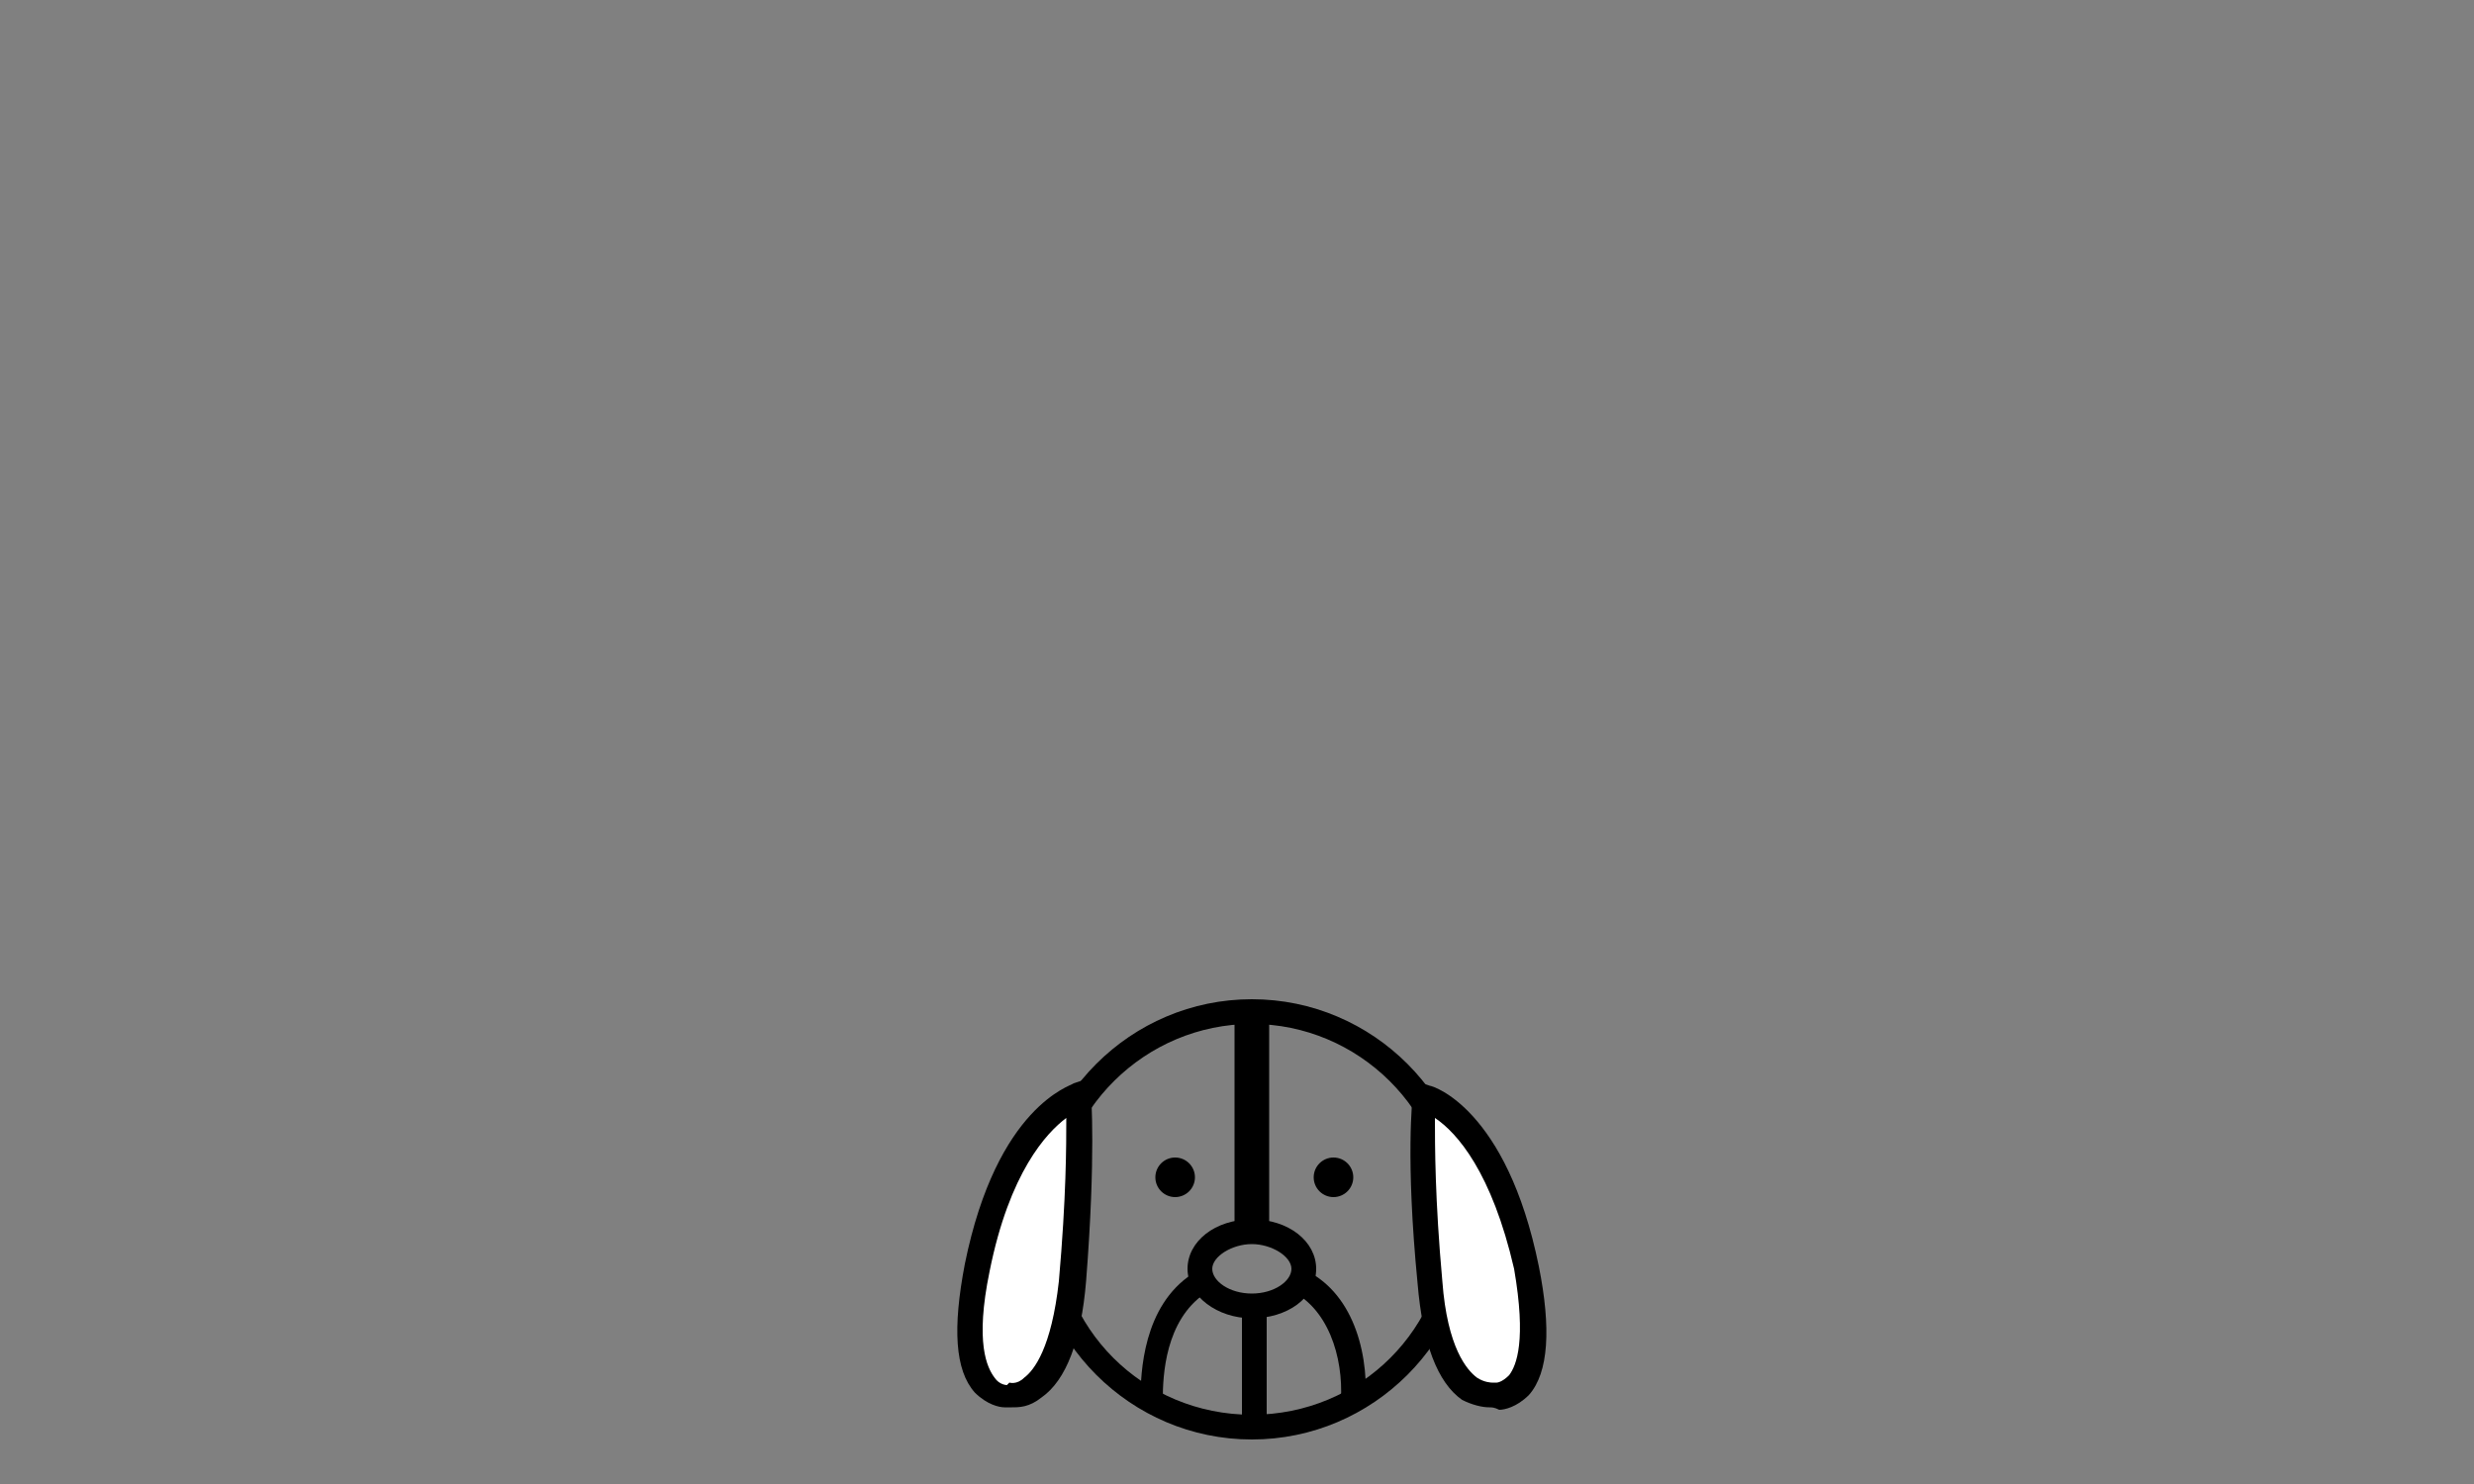 <?xml version="1.0" encoding="utf-8"?>
<!-- Generator: Adobe Illustrator 22.1.0, SVG Export Plug-In . SVG Version: 6.00 Build 0)  -->
<svg version="1.1" id="Layer_1" xmlns="http://www.w3.org/2000/svg" xmlns:xlink="http://www.w3.org/1999/xlink" x="0px" y="0px"
	 viewBox="0 0 100 60" style="enable-background:new 0 0 100 60;" xml:space="preserve">
<rect x="0" y="0" width="100" height="60" fill="#808080" stroke="none"/>
<style type="text/css">
	.st0{fill:none;stroke:#000000;stroke-miterlimit:10;}
	.st1{fill:none;stroke:#000000;stroke-width:1.005;stroke-miterlimit:10;}
	.st2{fill:none;stroke:#000000;stroke-width:0.956;stroke-miterlimit:10;}
	.st3{fill:none;stroke:#000000;stroke-linejoin:round;stroke-miterlimit:10;}
	.st4{fill:#FFFFFF;stroke:#000000;stroke-miterlimit:10;}
	.st5{fill:none;stroke:#000000;stroke-width:1.37;stroke-miterlimit:10;}
	.st6{fill:#FFFFFF;}
</style>
<path d="M50.6,41.4c4.3,0,7.9,3.5,7.9,7.9s-3.5,7.9-7.9,7.9s-7.9-3.5-7.9-7.9S46.3,41.4,50.6,41.4 M50.6,40.4c-4.9,0-8.9,4-8.9,8.9
	s4,8.9,8.9,8.9c4.9,0,8.9-4,8.9-8.9S55.5,40.4,50.6,40.4L50.6,40.4z"/>
<path d="M50.6,53.3c-1.4,0-2.6-0.9-2.6-2c0-1.1,1.1-2,2.6-2s2.6,0.9,2.6,2C53.2,52.5,52,53.3,50.6,53.3z M50.6,50.3
	c-0.8,0-1.6,0.5-1.6,1s0.7,1,1.6,1s1.6-0.5,1.6-1S51.4,50.3,50.6,50.3z"/>
<circle cx="47.5" cy="47.6" r="0.8"/>
<circle cx="53.9" cy="47.6" r="0.8"/>
<g>
	<path class="st6" d="M57.6,44.4c0,0,2.8,0.7,4.1,6.9c1.1,5.3-1.2,5.1-1.2,5.1s-2.2,0.7-2.6-4.6C57.4,46.8,57.6,44.4,57.6,44.4z"/>
	<path d="M60.2,56.9c-0.3,0-0.7-0.1-1.1-0.3c-1-0.7-1.6-2.3-1.8-4.7c-0.5-5.1-0.2-7.5-0.2-7.6l0.1-0.6l0.6,0.2
		c0.1,0,3.1,0.9,4.4,7.3c0.5,2.5,0.4,4.3-0.4,5.2c-0.5,0.5-1,0.6-1.2,0.6C60.4,56.9,60.3,56.9,60.2,56.9z M58,45.2
		c0,1.1,0,3.3,0.3,6.6c0.2,2.7,1,3.6,1.4,3.9c0.3,0.2,0.6,0.2,0.6,0.2l0.1,0l0.1,0c0,0,0.2,0,0.5-0.3c0.3-0.4,0.7-1.4,0.2-4.3
		C60.3,47.4,58.9,45.8,58,45.2z"/>
</g>
<g>
	<path class="st6" d="M43.6,44.4c0,0-2.8,0.7-4.1,6.9c-1.1,5.3,1.2,5.1,1.2,5.1s2.2,0.7,2.6-4.6C43.8,46.8,43.6,44.4,43.6,44.4z"/>
	<path d="M40.9,56.9c-0.1,0-0.2,0-0.3,0c-0.2,0-0.7-0.1-1.2-0.6c-0.8-0.9-0.9-2.6-0.4-5.2c1.3-6.4,4.3-7.2,4.4-7.3l0.6-0.2l0.1,0.6
		c0,0.1,0.2,2.5-0.2,7.6c-0.2,2.4-0.8,4-1.8,4.7C41.6,56.9,41.2,56.9,40.9,56.9z M40.8,55.9c0,0,0.3,0.1,0.6-0.2
		c0.4-0.3,1.1-1.2,1.4-3.9c0.3-3.4,0.3-5.5,0.3-6.6c-0.8,0.6-2.3,2.2-3.1,6.2c-0.6,2.9-0.1,3.9,0.2,4.3c0.2,0.3,0.5,0.3,0.5,0.3
		L40.8,55.9L40.8,55.9L40.8,55.9z"/>
</g>
<rect x="49.9" y="40.9" width="1.4" height="8.9"/>
<path d="M46.1,56.6c0-1.1,0.1-3.8,2.1-5.1l0.5,0.8c-1.6,1.1-1.7,3.3-1.7,4.3L46.1,56.6z"/>
<rect x="50.2" y="52.8" width="1" height="4.8"/>
<path d="M55.2,56.6l-1,0c0.1-1.7-0.5-3.8-2.2-4.5l0.4-0.9C54.6,52,55.3,54.5,55.2,56.6z"/>
</svg>
